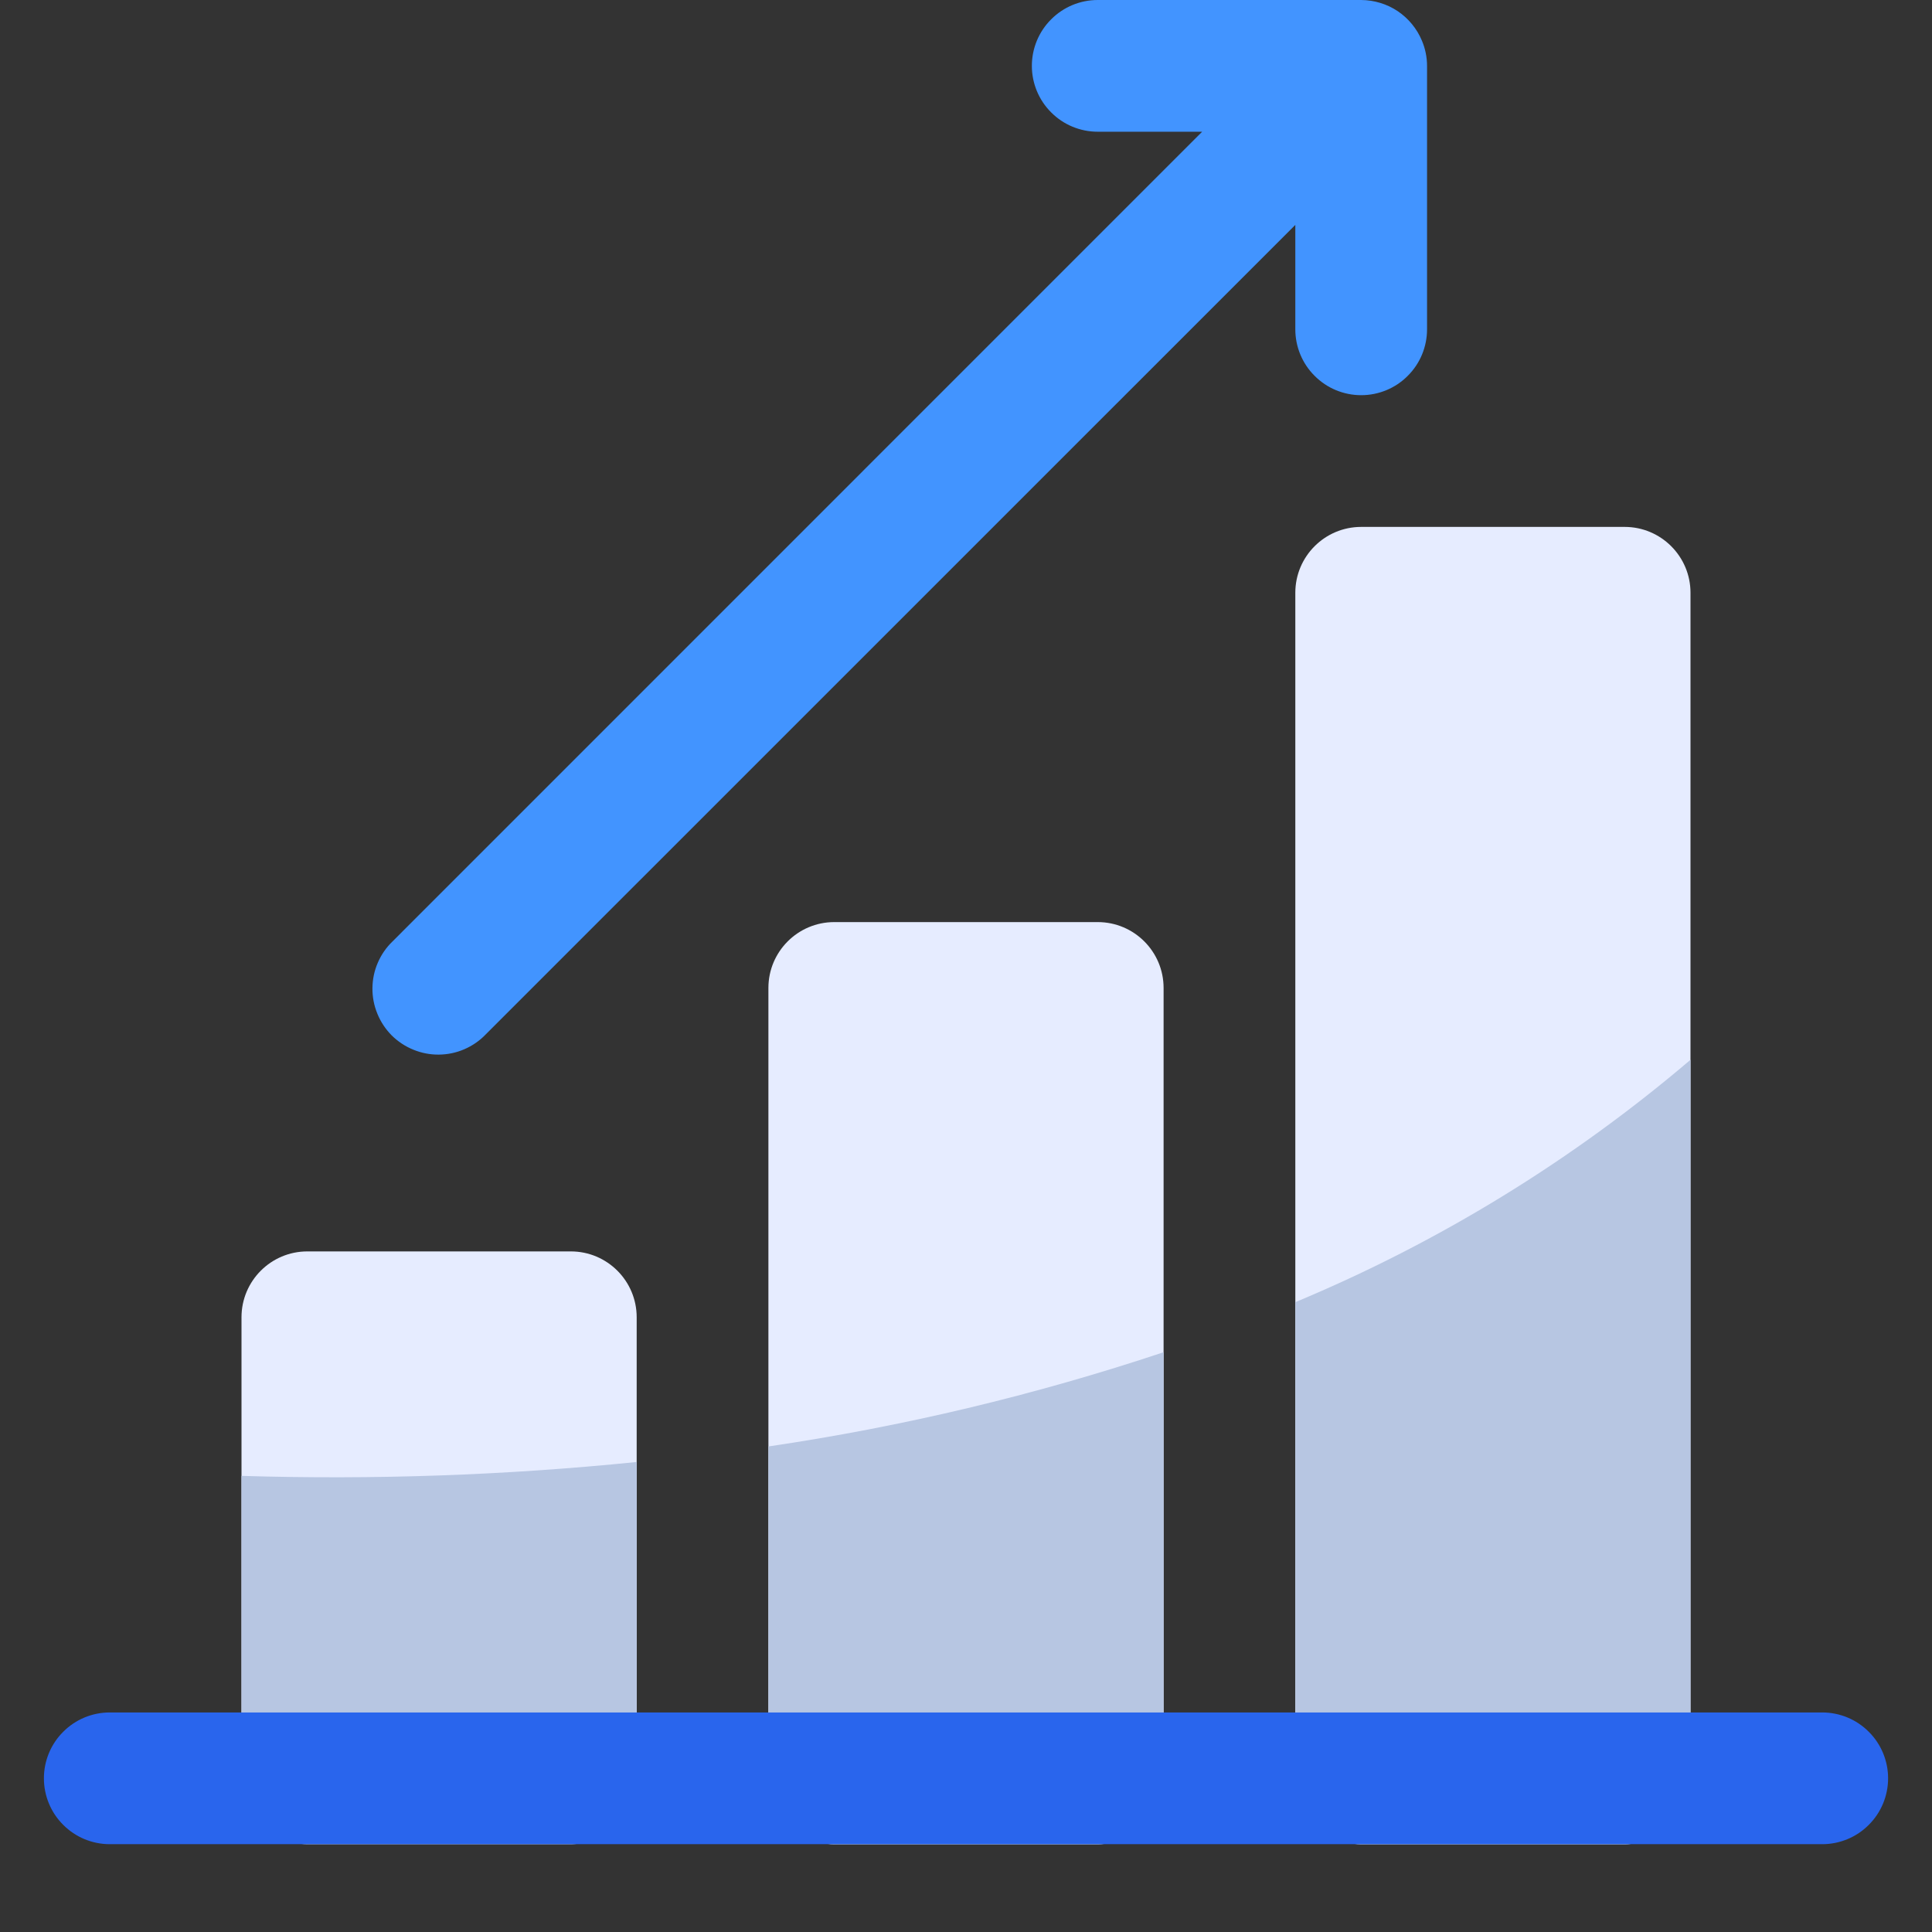 <svg width="22" height="22" viewBox="0 0 22 22" fill="none" xmlns="http://www.w3.org/2000/svg">
<rect x="0" y="0" width="22" height="22" fill="#333333" stroke="none"/>
<path d="M6.5 14.25H3.5C3.086 14.25 2.75 14.586 2.75 15V20.25C2.75 20.664 3.086 21 3.5 21H6.5C6.914 21 7.25 20.664 7.25 20.25V15C7.25 14.586 6.914 14.25 6.5 14.25Z" fill="#E6ECFF"/>
<path d="M12.5 10.5H9.5C9.086 10.5 8.75 10.836 8.75 11.25V20.25C8.75 20.664 9.086 21 9.5 21H12.5C12.914 21 13.25 20.664 13.25 20.25V11.25C13.25 10.836 12.914 10.5 12.5 10.5Z" fill="#E6ECFF"/>
<path d="M18.5 6H15.5C15.086 6 14.75 6.336 14.75 6.75V20.25C14.75 20.664 15.086 21 15.5 21H18.5C18.914 21 19.25 20.664 19.25 20.25V6.75C19.25 6.336 18.914 6 18.5 6Z" fill="#E6ECFF"/>
<path d="M16.192 0.464C16.135 0.327 16.039 0.21 15.916 0.127C15.793 0.045 15.648 0.001 15.5 0H12.5C12.301 0 12.11 0.079 11.97 0.22C11.829 0.36 11.75 0.551 11.75 0.75C11.75 0.949 11.829 1.14 11.97 1.28C12.11 1.421 12.301 1.5 12.5 1.5H13.689L4.47 10.72C4.398 10.789 4.341 10.872 4.302 10.963C4.262 11.055 4.242 11.153 4.241 11.253C4.24 11.352 4.259 11.451 4.297 11.543C4.334 11.635 4.39 11.719 4.46 11.79C4.531 11.86 4.615 11.916 4.707 11.953C4.799 11.991 4.898 12.01 4.997 12.009C5.097 12.008 5.195 11.988 5.287 11.948C5.378 11.909 5.461 11.852 5.53 11.78L14.75 2.561V3.75C14.75 3.949 14.829 4.14 14.97 4.28C15.11 4.421 15.301 4.5 15.5 4.5C15.699 4.5 15.89 4.421 16.03 4.28C16.171 4.14 16.25 3.949 16.25 3.75V0.75C16.25 0.652 16.23 0.554 16.192 0.464Z" fill="#4294FF"/>
<path d="M7.25 16.648V20.248C7.249 20.447 7.17 20.638 7.03 20.778C6.889 20.919 6.699 20.998 6.5 20.998H3.5C3.301 20.998 3.111 20.919 2.97 20.778C2.83 20.638 2.751 20.447 2.75 20.248V16.806C4.252 16.852 5.755 16.8 7.25 16.648Z" fill="#B7C6E2"/>
<path d="M8.75 16.471C10.278 16.246 11.784 15.887 13.25 15.398V20.251C13.249 20.45 13.17 20.64 13.03 20.781C12.889 20.921 12.699 21 12.5 21.001H9.5C9.301 21 9.111 20.921 8.97 20.781C8.83 20.64 8.751 20.45 8.75 20.251V16.471Z" fill="#B7C6E2"/>
<path d="M19.25 12.068V20.251C19.249 20.45 19.17 20.64 19.03 20.781C18.889 20.921 18.699 21 18.5 21.001H15.5C15.301 21 15.111 20.921 14.97 20.781C14.83 20.64 14.751 20.45 14.75 20.251V14.828C16.384 14.147 17.902 13.216 19.25 12.068Z" fill="#B7C6E2"/>
<path d="M20.75 21H1.25C1.051 21 0.86 20.921 0.72 20.78C0.579 20.64 0.5 20.449 0.5 20.25C0.5 20.051 0.579 19.86 0.72 19.72C0.86 19.579 1.051 19.5 1.25 19.5H20.75C20.949 19.5 21.14 19.579 21.28 19.72C21.421 19.86 21.5 20.051 21.5 20.25C21.5 20.449 21.421 20.64 21.28 20.78C21.14 20.921 20.949 21 20.75 21Z" fill="#2965ED"/>
</svg>
